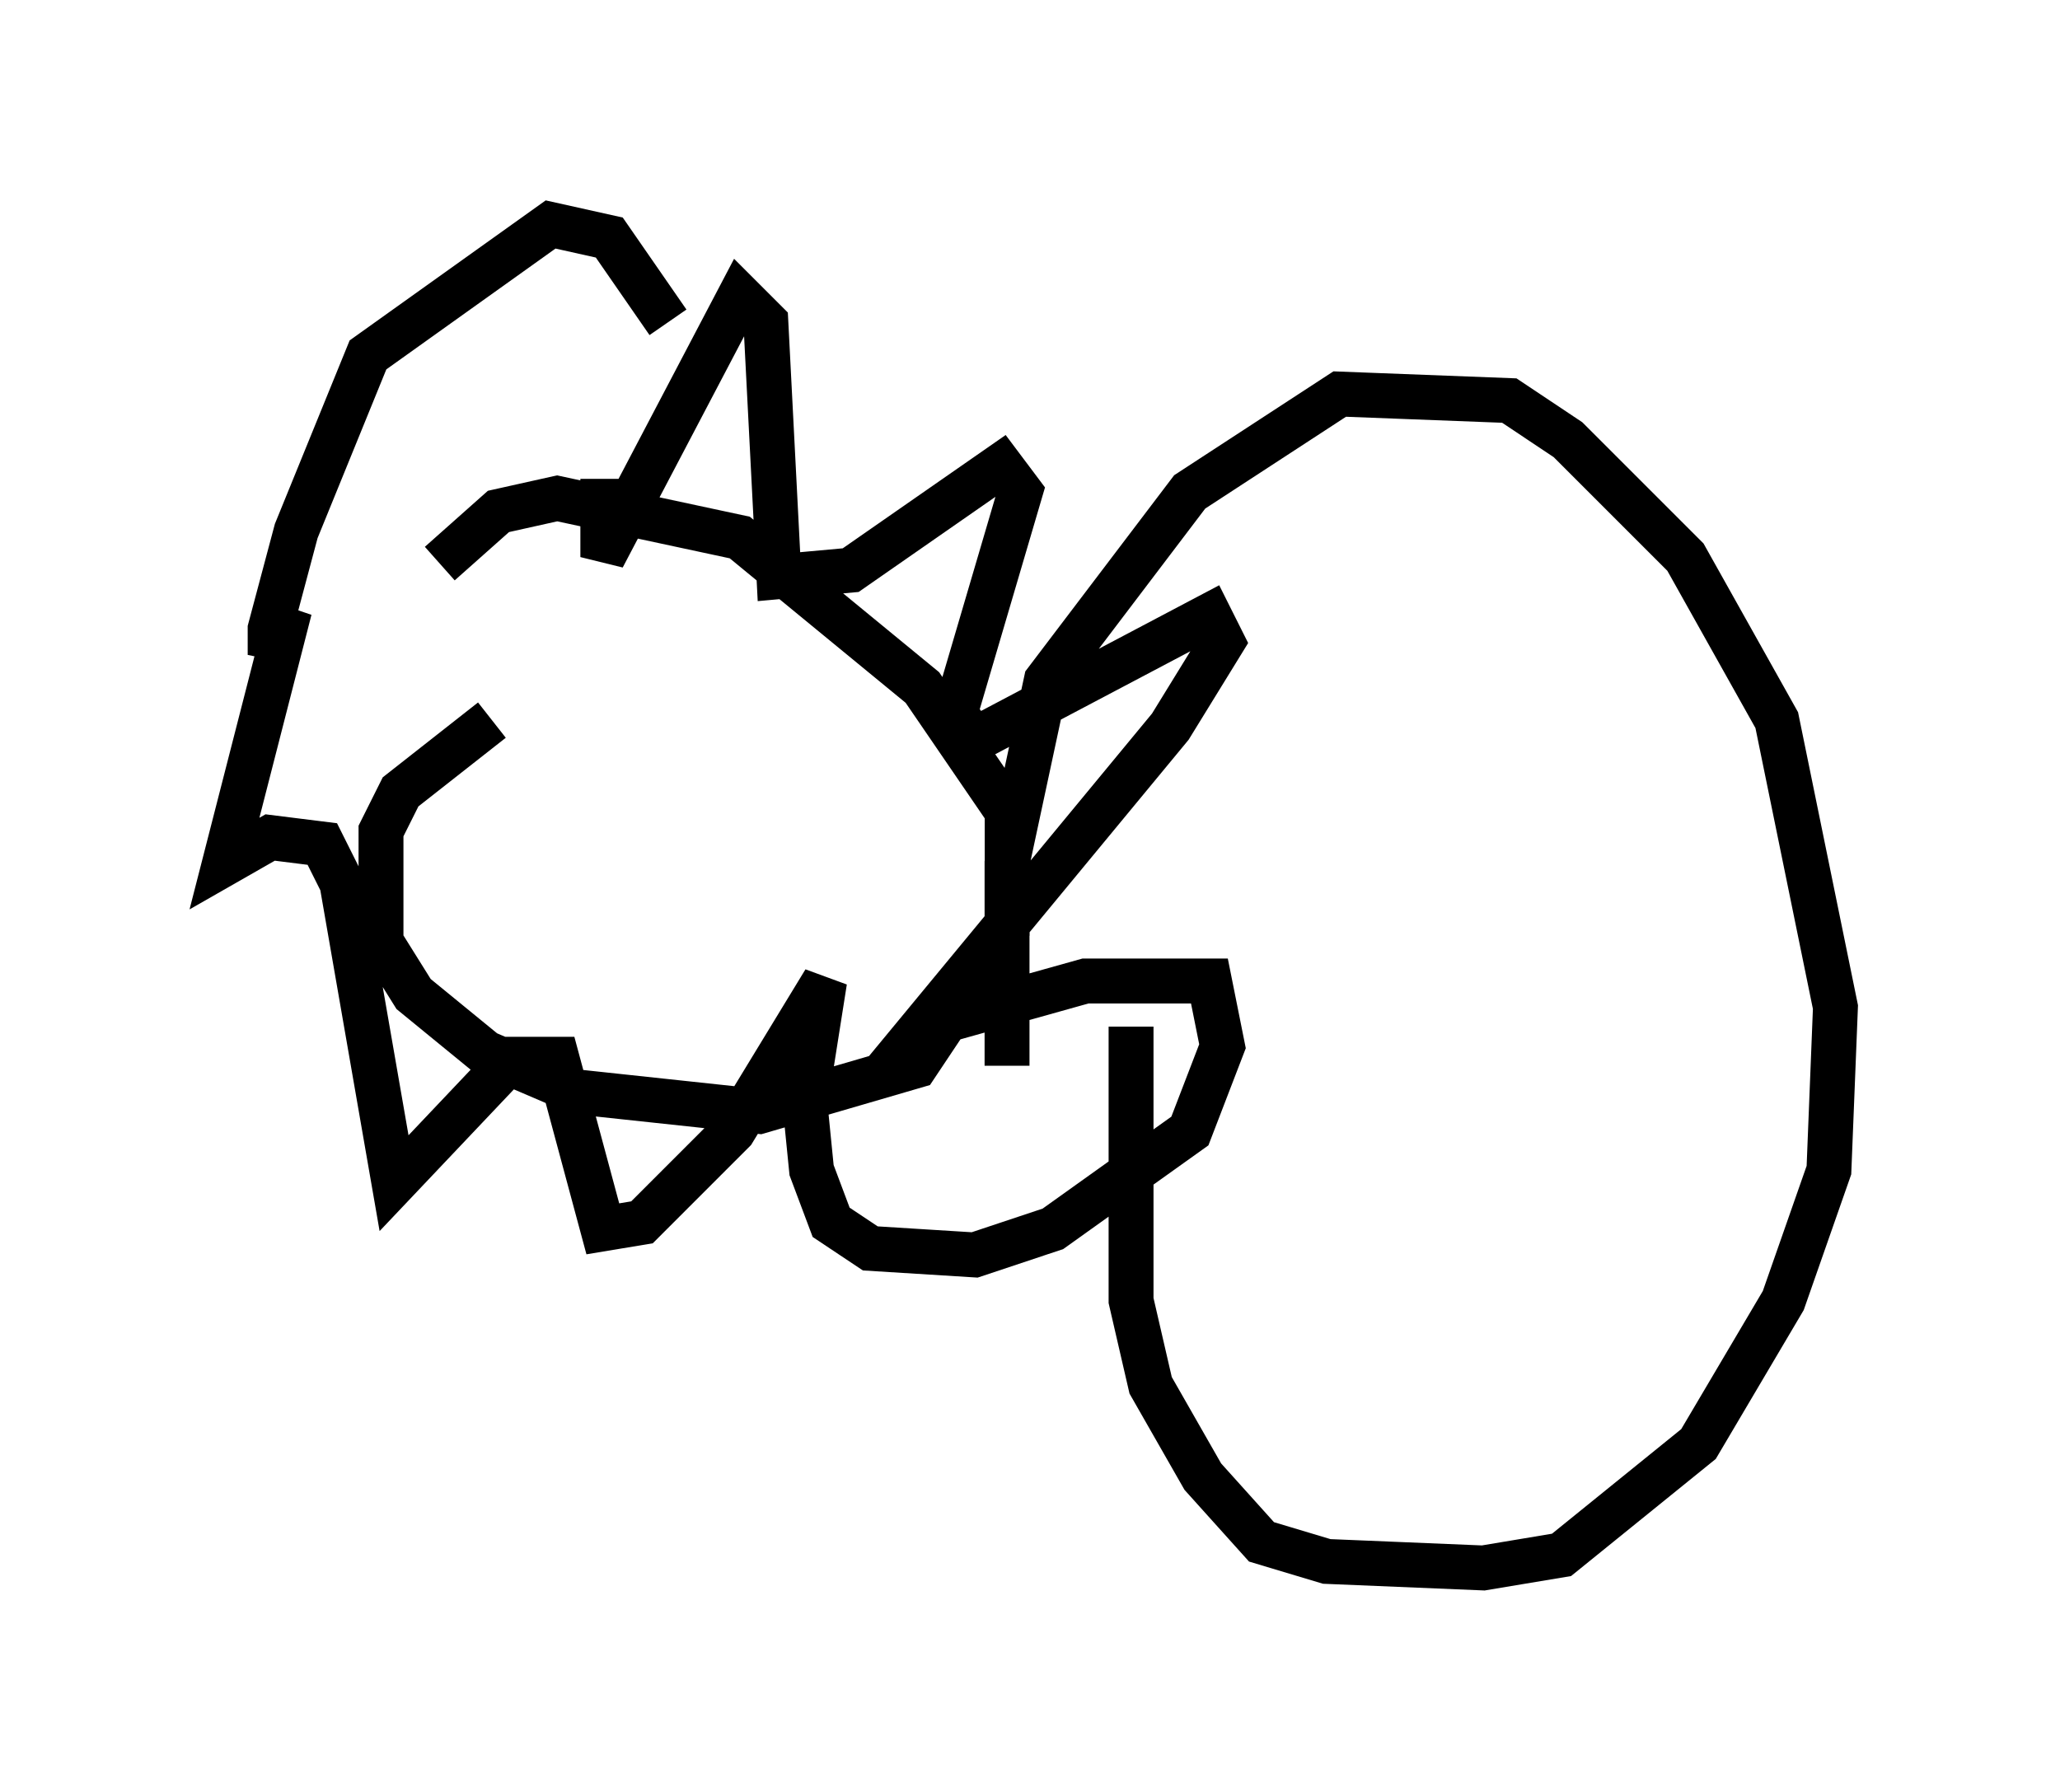 <?xml version="1.0" encoding="utf-8" ?>
<svg baseProfile="full" height="39.922" version="1.1" width="45.877" xmlns="http://www.w3.org/2000/svg" xmlns:ev="http://www.w3.org/2001/xml-events" xmlns:xlink="http://www.w3.org/1999/xlink"><defs /><rect fill="white" height="39.922" width="45.877" x="0" y="0" /><path d="M13.86, 15.603 m-2.905, 0.436 l-2.034, 1.598 -0.436, 0.872 l0.0, 2.469 0.726, 1.162 l1.598, 1.307 2.034, 0.872 l4.067, 0.436 3.486, -1.017 l2.034, -3.05 0.0, -2.615 l-1.888, -2.76 -4.067, -3.341 l-4.067, -0.872 -1.307, 0.291 l-1.307, 1.162 m3.631, -1.888 l0.0, 1.743 3.05, -5.81 l0.581, 0.581 0.291, 5.665 l1.598, -0.145 3.341, -2.324 l0.436, 0.581 -1.453, 4.939 l0.436, 0.581 5.229, -2.76 l0.291, 0.581 -1.162, 1.888 l-5.52, 6.682 3.631, -1.017 l2.76, 0.0 0.291, 1.453 l-0.726, 1.888 -3.05, 2.179 l-1.743, 0.581 -2.324, -0.145 l-0.872, -0.581 -0.436, -1.162 l-0.145, -1.453 0.436, -2.76 l-2.034, 3.341 -2.034, 2.034 l-0.872, 0.145 -1.017, -3.777 l-1.017, 0.0 -2.615, 2.76 l-1.162, -6.682 -0.436, -0.872 l-1.162, -0.145 -1.017, 0.581 l1.453, -5.665 -0.436, 1.017 l0.0, -0.581 0.581, -2.179 l1.598, -3.922 4.067, -2.905 l1.307, 0.291 1.307, 1.888 m10.313, 15.687 l0.0, 6.101 0.436, 1.888 l1.162, 2.034 1.307, 1.453 l1.453, 0.436 3.486, 0.145 l1.743, -0.291 3.05, -2.469 l1.888, -3.196 1.017, -2.905 l0.145, -3.631 -1.307, -6.391 l-2.034, -3.631 -2.615, -2.615 l-1.307, -0.872 -3.777, -0.145 l-3.341, 2.179 -3.196, 4.212 l-0.872, 4.067 0.0, 4.503 " fill="none" stroke="black" stroke-width="1" /></svg>